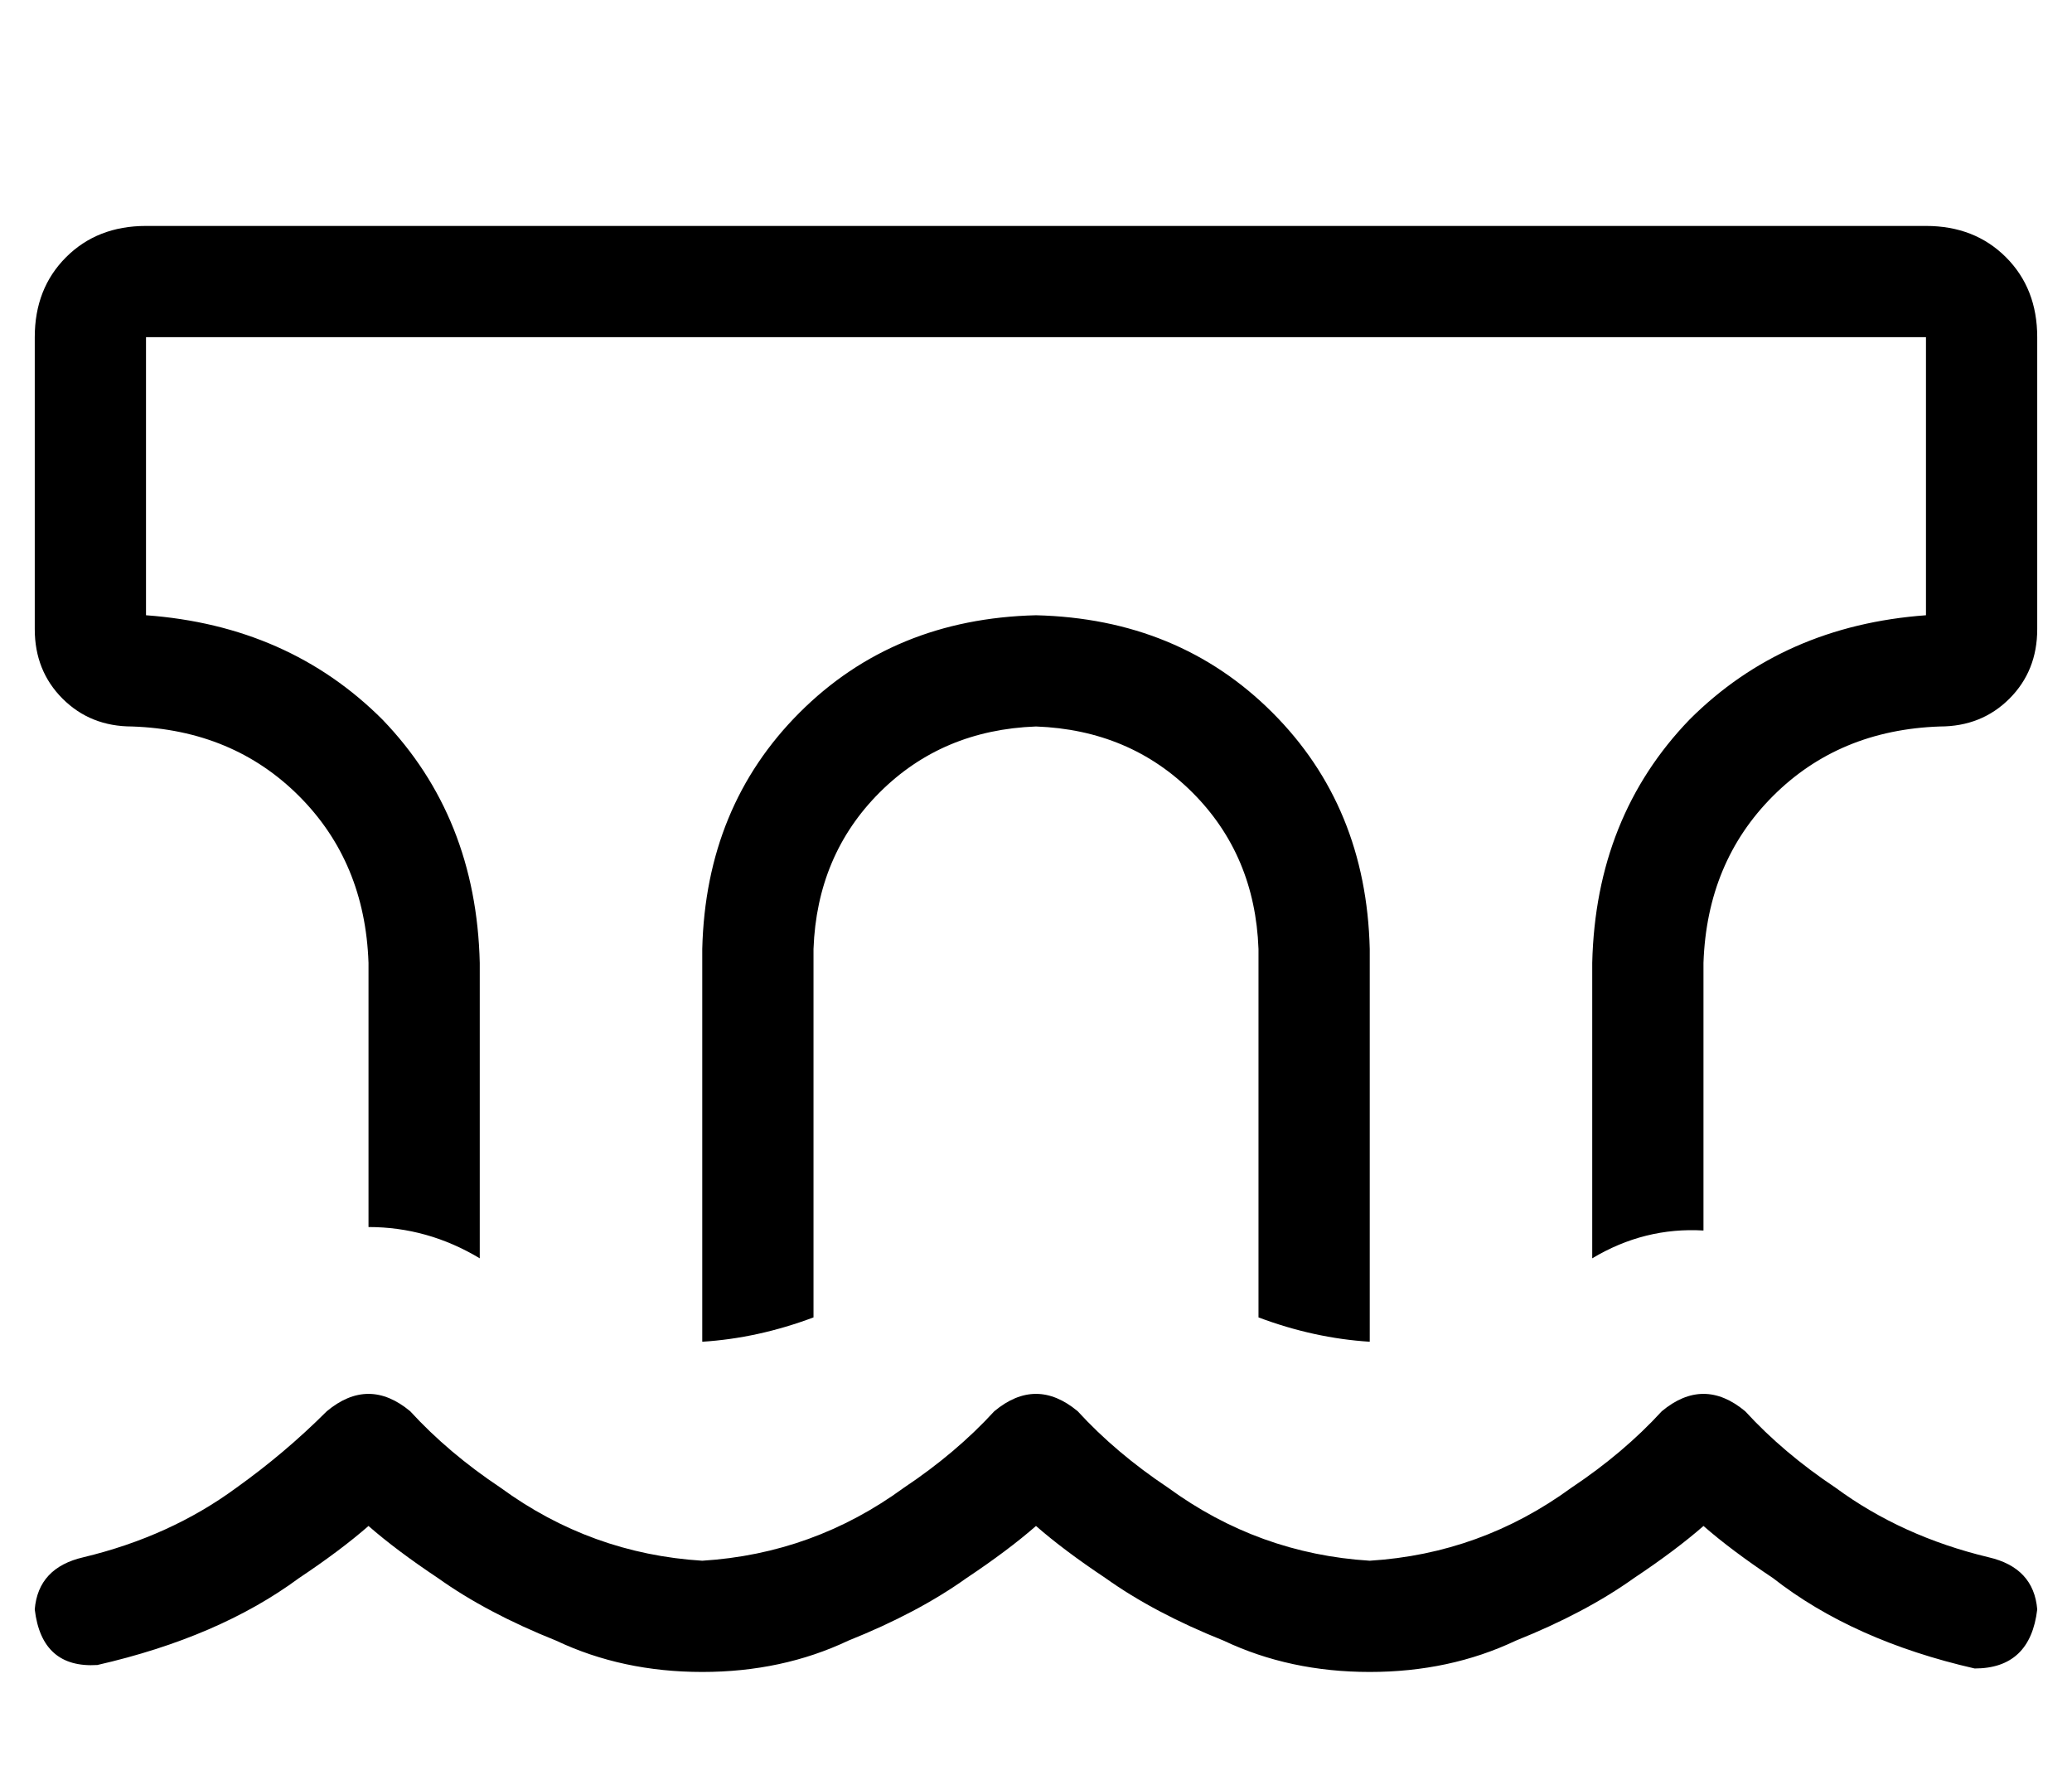 <?xml version="1.0" standalone="no"?>
<!DOCTYPE svg PUBLIC "-//W3C//DTD SVG 1.1//EN" "http://www.w3.org/Graphics/SVG/1.1/DTD/svg11.dtd" >
<svg xmlns="http://www.w3.org/2000/svg" xmlns:xlink="http://www.w3.org/1999/xlink" version="1.1" viewBox="-10 -40 596 512">
   <path fill="currentColor"
d="M544 57h-512h512h-512v80v0q41 3 68 30q27 28 28 70v85v0q-15 -9 -32 -9v-76v0q-1 -29 -20 -48t-48 -20q-12 0 -20 -8t-8 -20v-84v0q0 -14 9 -23t23 -9h512v0q14 0 23 9t9 23v84v0q0 12 -8 20t-20 8q-29 1 -48 20t-20 48v77v0q-17 -1 -32 8v-85v0q1 -42 28 -70
q27 -27 68 -30v-80v0zM192 346v0v0v0v-113v0q1 -41 28 -68t68 -28q41 1 68 28t28 68v113v0q-16 -1 -32 -7v-106v0q-1 -27 -19 -45t-45 -19q-27 1 -45 19t-19 45v106v0q-16 6 -32 7v0zM192 409q32 -2 58 -21q15 -10 26 -22q12 -10 24 0q11 12 26 22q26 19 58 21q32 -2 58 -21
q15 -10 26 -22q12 -10 24 0q11 12 26 22q19 14 44 20q13 3 14 15q-2 17 -18 17q-35 -8 -58 -26q-12 -8 -20 -15q-8 7 -20 15q-14 10 -34 18q-19 9 -42 9t-42 -9q-20 -8 -34 -18q-12 -8 -20 -15q-8 7 -20 15q-14 10 -34 18q-19 9 -42 9t-42 -9q-20 -8 -34 -18q-12 -8 -20 -15
q-8 7 -20 15q-23 17 -58 25q-16 1 -18 -16q1 -12 14 -15q25 -6 44 -20q14 -10 26 -22q12 -10 24 0q11 12 26 22q26 19 58 21v0z" />
</svg>
